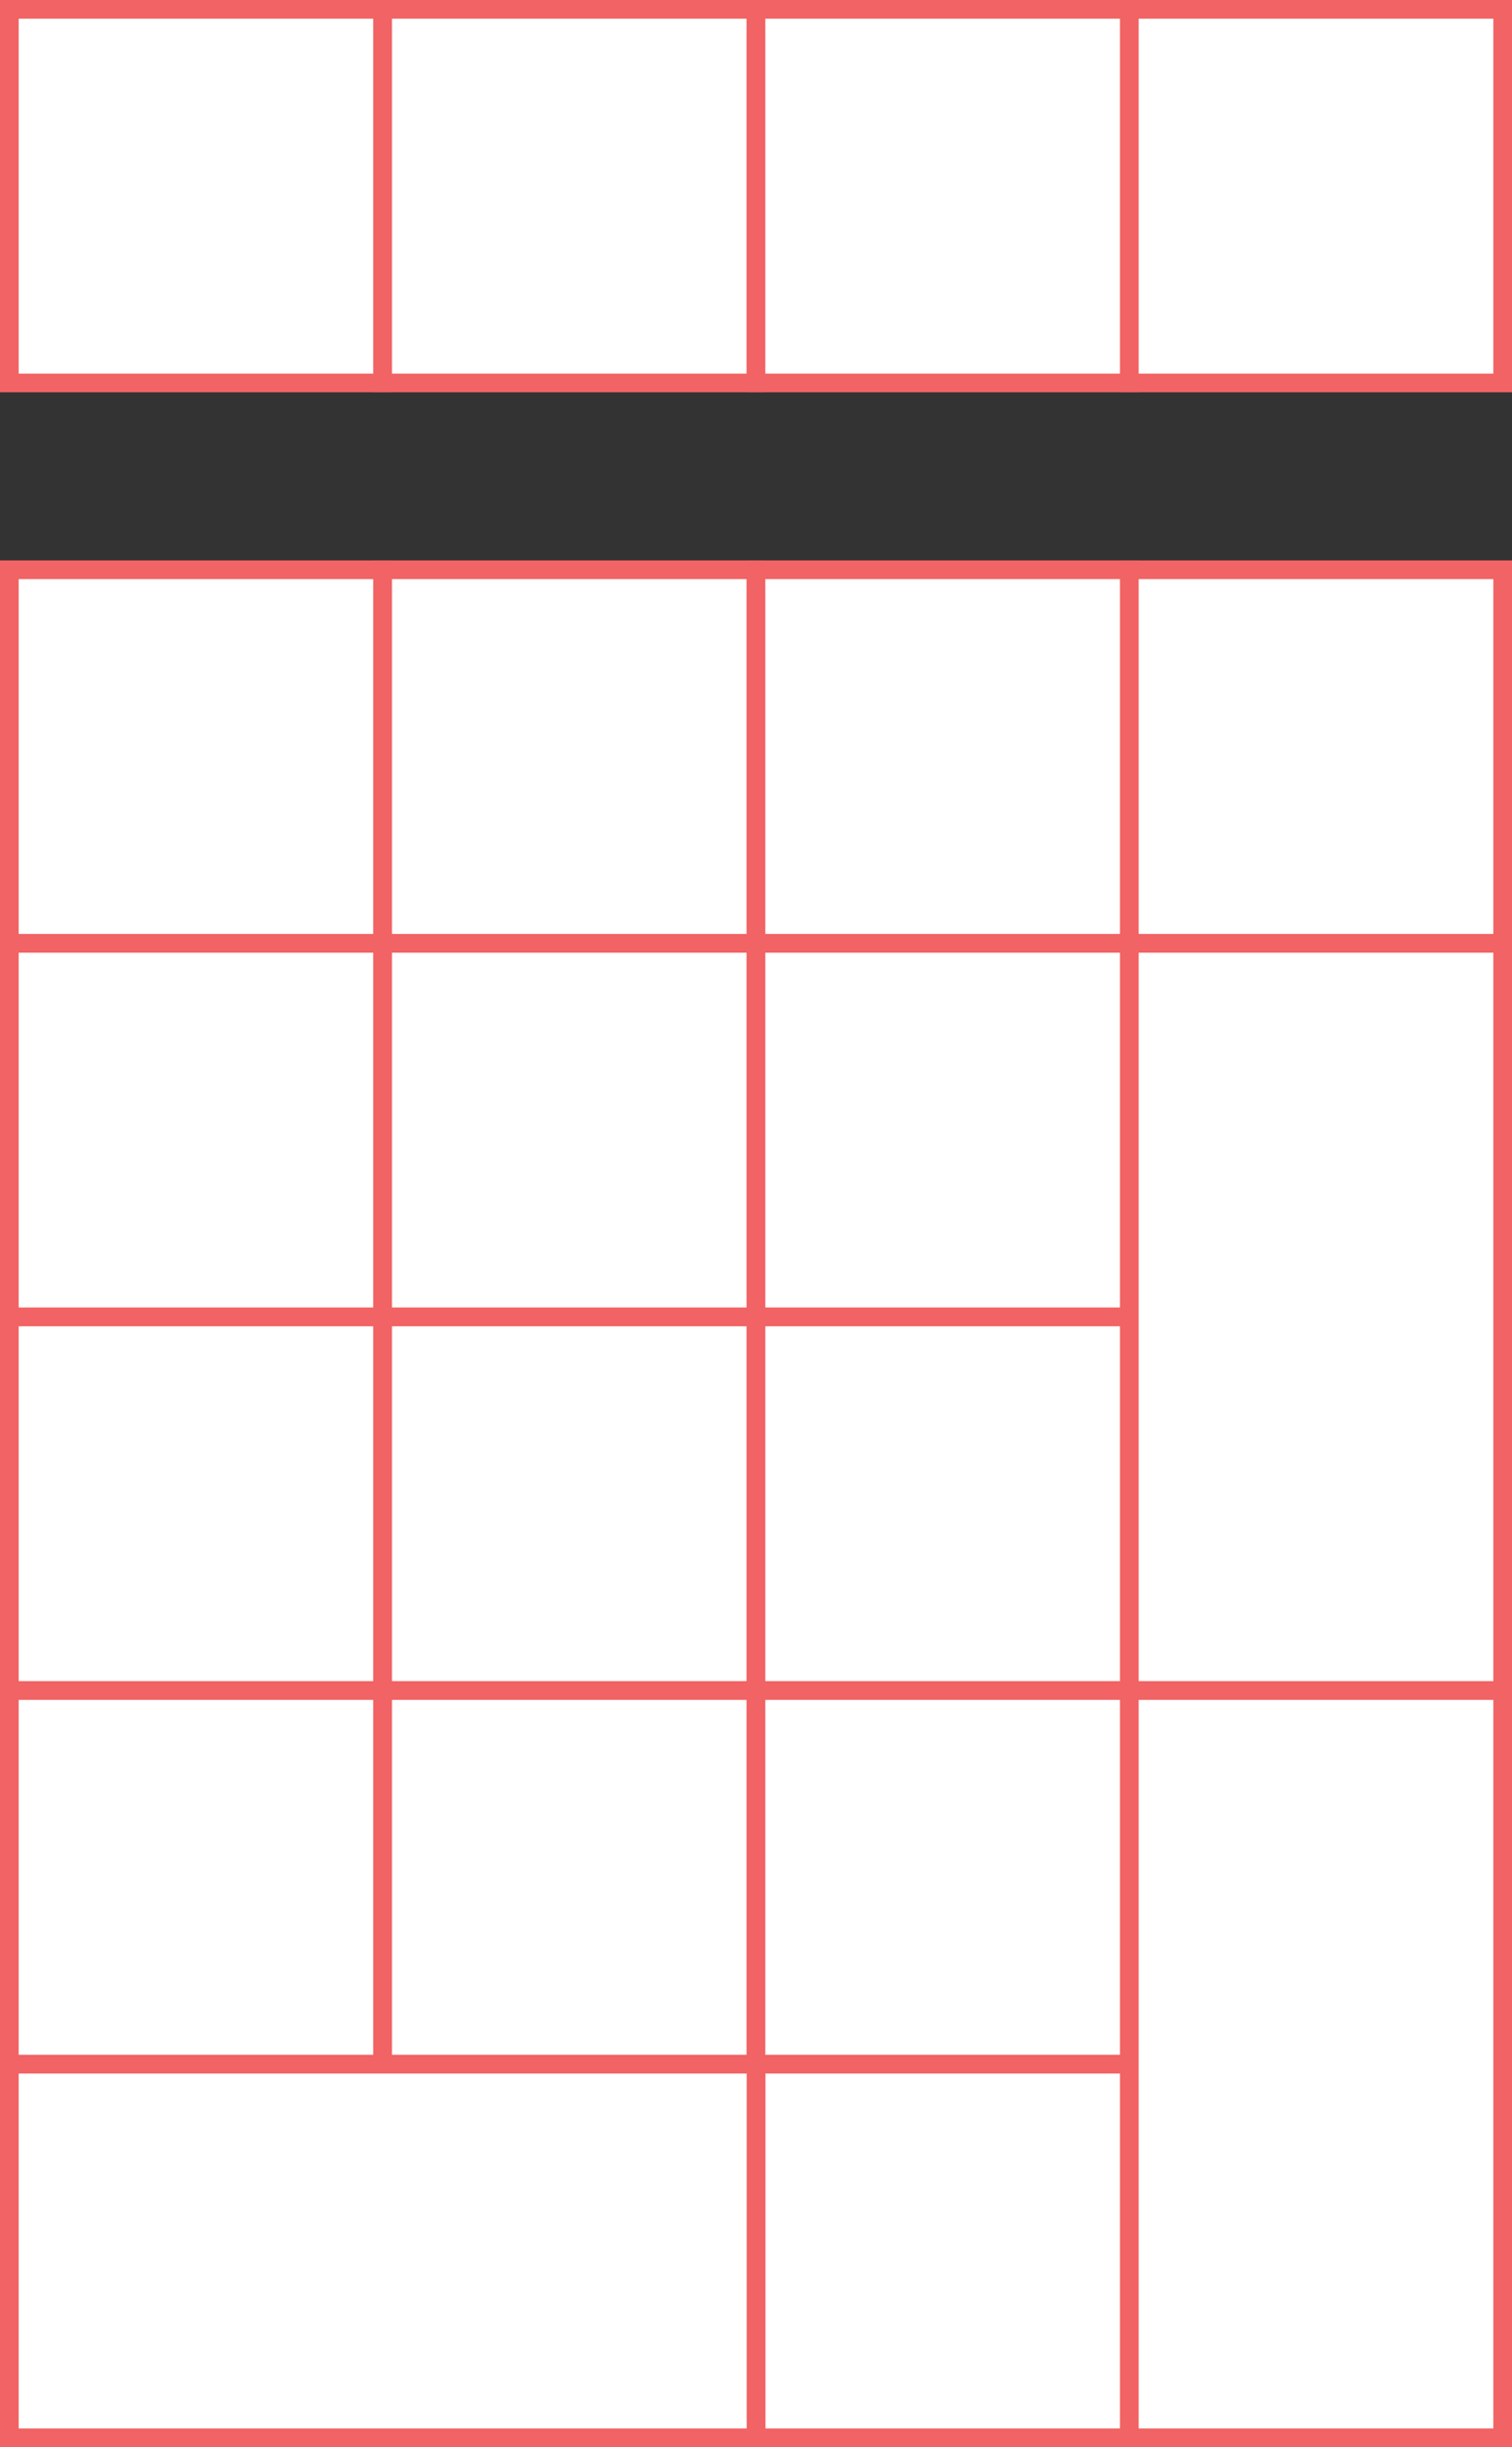<?xml version="1.0" encoding="UTF-8"?>
<svg id="Macropads" xmlns="http://www.w3.org/2000/svg" viewBox="0 0 405 655">
  <rect x="0" y="0" width="405" height="655" fill="#333333" stroke="none"/>
  <defs>
    <style>
      .cls-1 {
        fill: #fff;
        stroke: #f16364;
        stroke-miterlimit: 10;
        stroke-width: 5px;
      }
    </style>
  </defs>
  <g id="Numpad_Nav" data-name="Numpad+Nav">
    <rect class="cls-1" x="2.5" y="152.5" width="100" height="100"/>
    <rect class="cls-1" x="102.5" y="152.5" width="100" height="100"/>
    <rect class="cls-1" x="202.5" y="152.5" width="100" height="100"/>
    <rect class="cls-1" x="2.5" y="252.5" width="100" height="100"/>
    <rect class="cls-1" x="102.5" y="252.5" width="100" height="100"/>
    <rect class="cls-1" x="202.5" y="252.5" width="100" height="100"/>
    <rect class="cls-1" x="2.5" y="352.5" width="100" height="100"/>
    <rect class="cls-1" x="102.5" y="352.5" width="100" height="100"/>
    <rect class="cls-1" x="202.5" y="352.5" width="100" height="100"/>
    <rect class="cls-1" x="2.5" y="452.5" width="100" height="100"/>
    <rect class="cls-1" x="102.5" y="452.5" width="100" height="100"/>
    <rect class="cls-1" x="202.5" y="452.5" width="100" height="100"/>
    <rect class="cls-1" x="202.5" y="552.5" width="100" height="100"/>
    <rect class="cls-1" x="302.5" y="152.5" width="100" height="100"/>
    <rect class="cls-1" x="2.5" y="2.5" width="100" height="100"/>
    <rect class="cls-1" x="102.5" y="2.5" width="100" height="100"/>
    <rect class="cls-1" x="202.5" y="2.5" width="100" height="100"/>
    <rect class="cls-1" x="302.5" y="2.5" width="100" height="100"/>
    <rect class="cls-1" x="302.5" y="252.5" width="100" height="200"/>
    <rect class="cls-1" x="302.5" y="452.5" width="100" height="200"/>
    <rect class="cls-1" x="2.5" y="552.5" width="200" height="100"/>
  </g>
</svg>